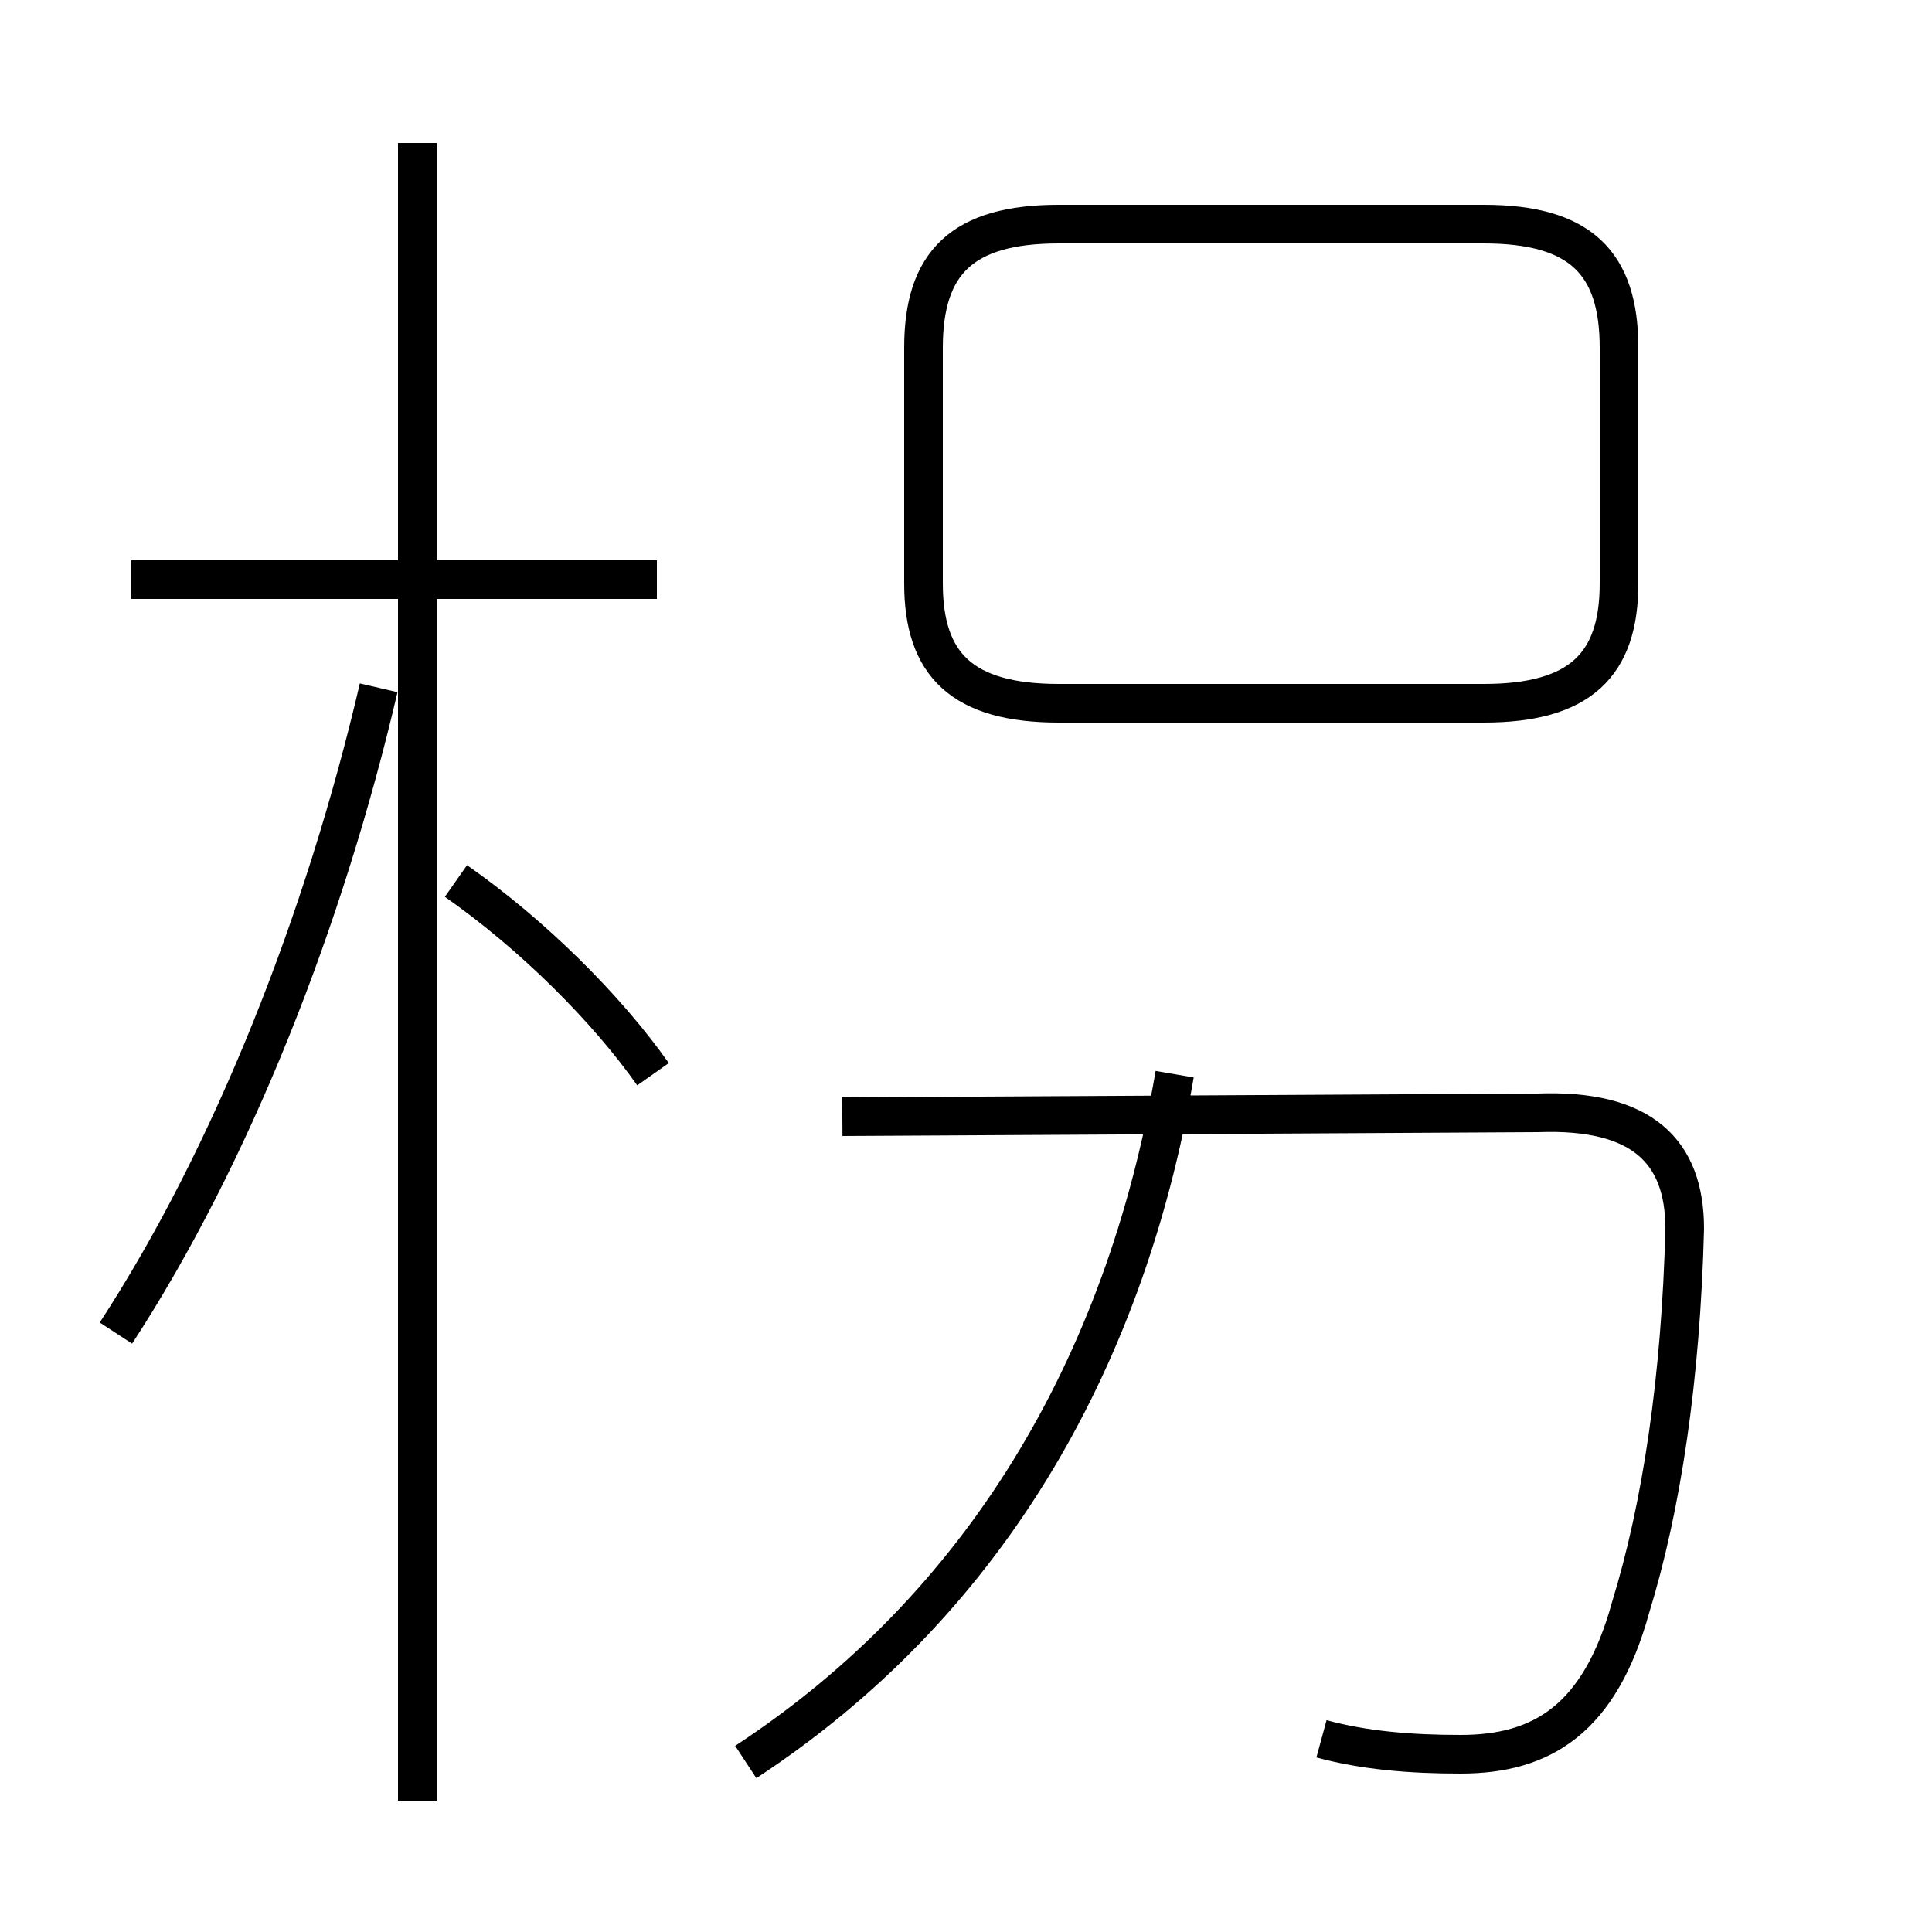 <?xml version='1.0' encoding='utf8'?>
<svg viewBox="0.0 -6.0 50.0 50.0" version="1.1" xmlns="http://www.w3.org/2000/svg">
<rect x="0.0" y="-6.0" width="50.0" height="50.0" fill="#808080" stroke="none"/>
<rect x="-1000" y="-1000" width="2000" height="2000" stroke="white" fill="white"/>
<g style="fill:white;stroke:#000000;  stroke-width:1">
<path d="M 34.2 1.0 C 35.3 1.3 36.5 1.4 37.8 1.4 C 39.9 1.4 41.4 0.5 42.2 -2.4 C 43.0 -5.0 43.5 -8.3 43.6 -12.2 C 43.6 -14.2 42.5 -15.3 39.8 -15.2 L 21.8 -15.1 M 3.0 -9.5 C 6.0 -14.1 8.4 -20.2 9.8 -26.2 M 10.8 2.6 L 10.8 -40.3 M 19.3 1.6 C 25.4 -2.4 29.1 -8.6 30.4 -16.2 M 16.9 -16.2 C 15.7 -17.9 13.8 -19.8 11.8 -21.2 M 17.0 -29.0 L 3.4 -29.0 M 27.4 -25.8 L 38.4 -25.8 C 40.9 -25.8 41.9 -26.8 41.9 -28.9 L 41.9 -35.0 C 41.9 -37.2 40.9 -38.2 38.4 -38.2 L 27.4 -38.2 C 24.9 -38.2 23.9 -37.2 23.9 -35.0 L 23.9 -28.9 C 23.9 -26.8 24.9 -25.8 27.4 -25.8 Z" transform="translate(0.0, 38.0)" />
</g>
</svg>